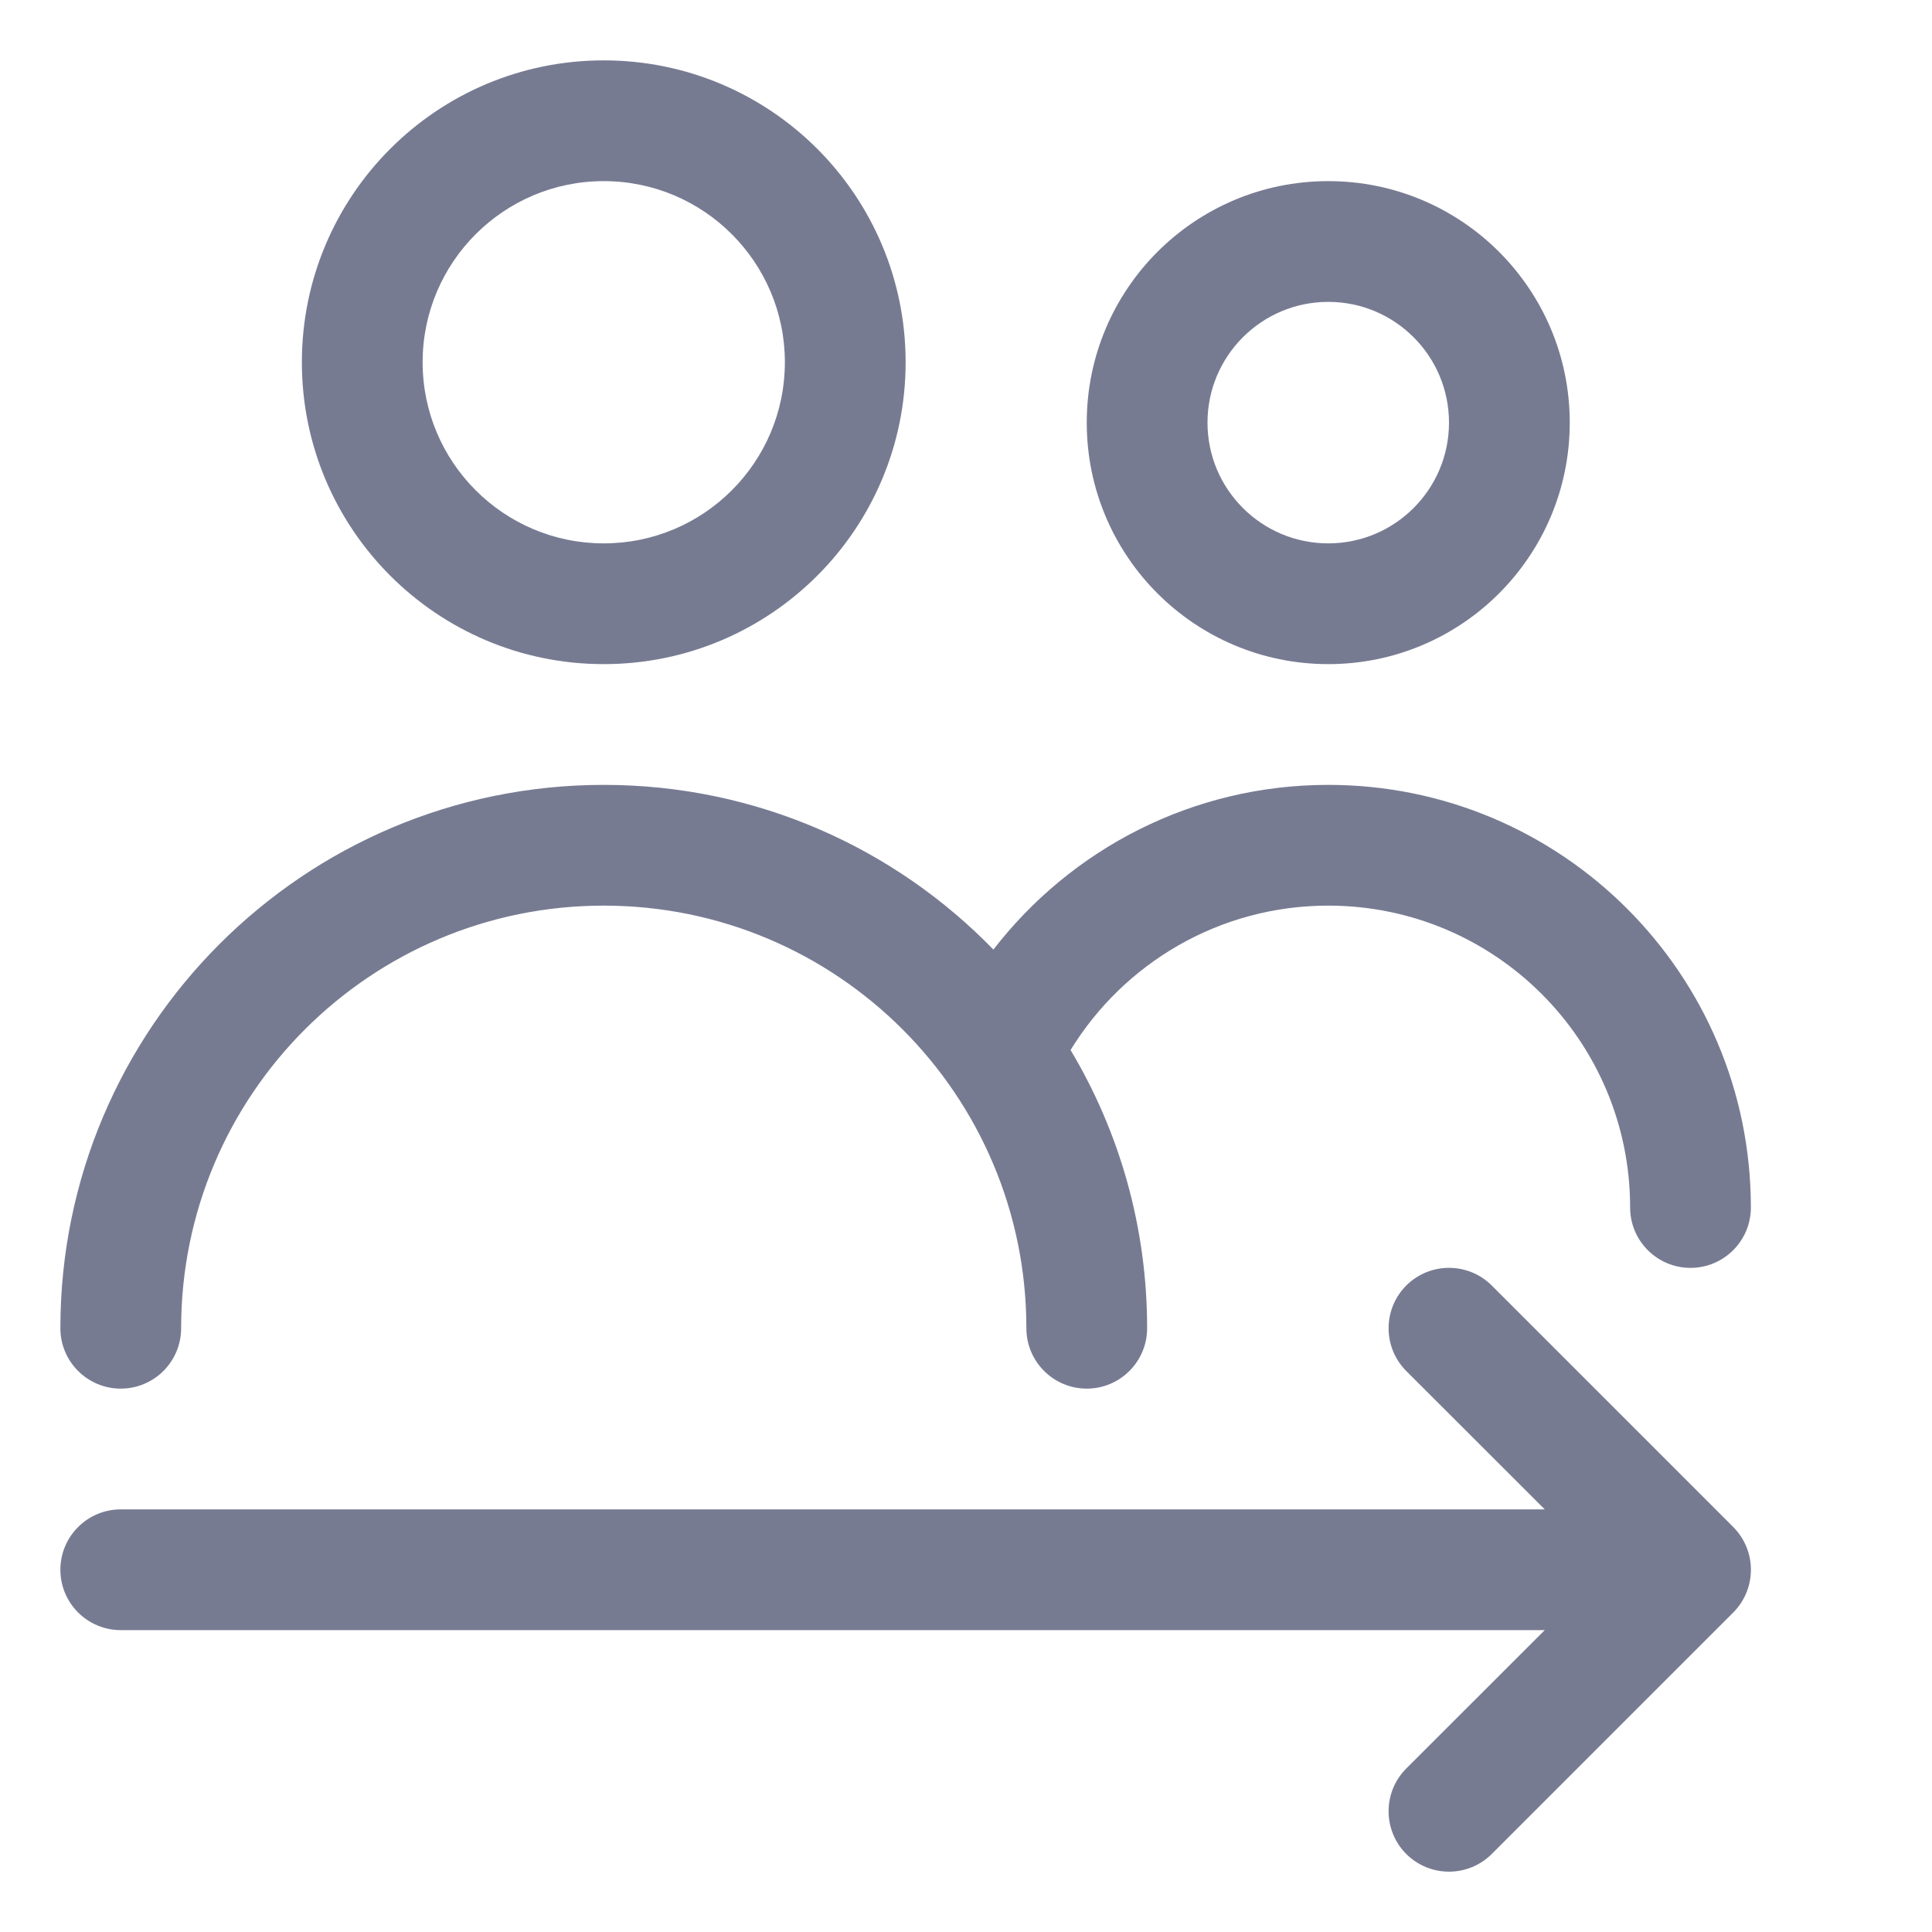 <svg width="16" height="16" viewBox="0 0 16 16" fill="none" xmlns="http://www.w3.org/2000/svg">
<path fill-rule="evenodd" clip-rule="evenodd" d="M2.5 3C2.5 1.619 3.619 0.5 5 0.5C6.381 0.5 7.5 1.619 7.5 3C7.5 4.381 6.381 5.5 5 5.5C3.619 5.5 2.5 4.381 2.5 3ZM5 1.5C4.172 1.5 3.5 2.172 3.5 3C3.5 3.828 4.172 4.5 5 4.5C5.828 4.5 6.5 3.828 6.5 3C6.5 2.172 5.828 1.5 5 1.5Z" fill="#777B92"/>
<path fill-rule="evenodd" clip-rule="evenodd" d="M5 7.5C3.067 7.5 1.5 9.067 1.5 11C1.5 11.276 1.276 11.5 1 11.5C0.724 11.5 0.5 11.276 0.5 11C0.5 8.515 2.515 6.5 5 6.5C6.266 6.5 7.41 7.023 8.227 7.864C8.867 7.035 9.871 6.5 11 6.5C12.933 6.5 14.5 8.067 14.5 10C14.5 10.276 14.276 10.5 14 10.5C13.724 10.5 13.5 10.276 13.5 10C13.5 8.619 12.381 7.5 11 7.5C10.098 7.5 9.306 7.978 8.866 8.696C9.269 9.37 9.5 10.158 9.5 11C9.5 11.276 9.276 11.5 9 11.5C8.724 11.5 8.5 11.276 8.5 11C8.5 9.067 6.933 7.5 5 7.5Z" fill="#777B92"/>
<path fill-rule="evenodd" clip-rule="evenodd" d="M11 1.5C12.105 1.5 13 2.395 13 3.5C13 4.605 12.105 5.5 11 5.5C9.895 5.5 9 4.605 9 3.5C9 2.395 9.895 1.5 11 1.5ZM10 3.5C10 4.052 10.448 4.5 11 4.5C11.552 4.5 12 4.052 12 3.5C12 2.948 11.552 2.5 11 2.5C10.448 2.5 10 2.948 10 3.5Z" fill="#777B92"/>
<path fill-rule="evenodd" clip-rule="evenodd" d="M14.354 12.646C14.549 12.842 14.549 13.158 14.354 13.354L12.354 15.354C12.158 15.549 11.842 15.549 11.646 15.354C11.451 15.158 11.451 14.842 11.646 14.646L12.793 13.5H1C0.724 13.5 0.5 13.276 0.5 13C0.5 12.724 0.724 12.5 1 12.5H12.793L11.646 11.354C11.451 11.158 11.451 10.842 11.646 10.646C11.842 10.451 12.158 10.451 12.354 10.646L14.354 12.646Z" fill="#777B92"/>
</svg>
